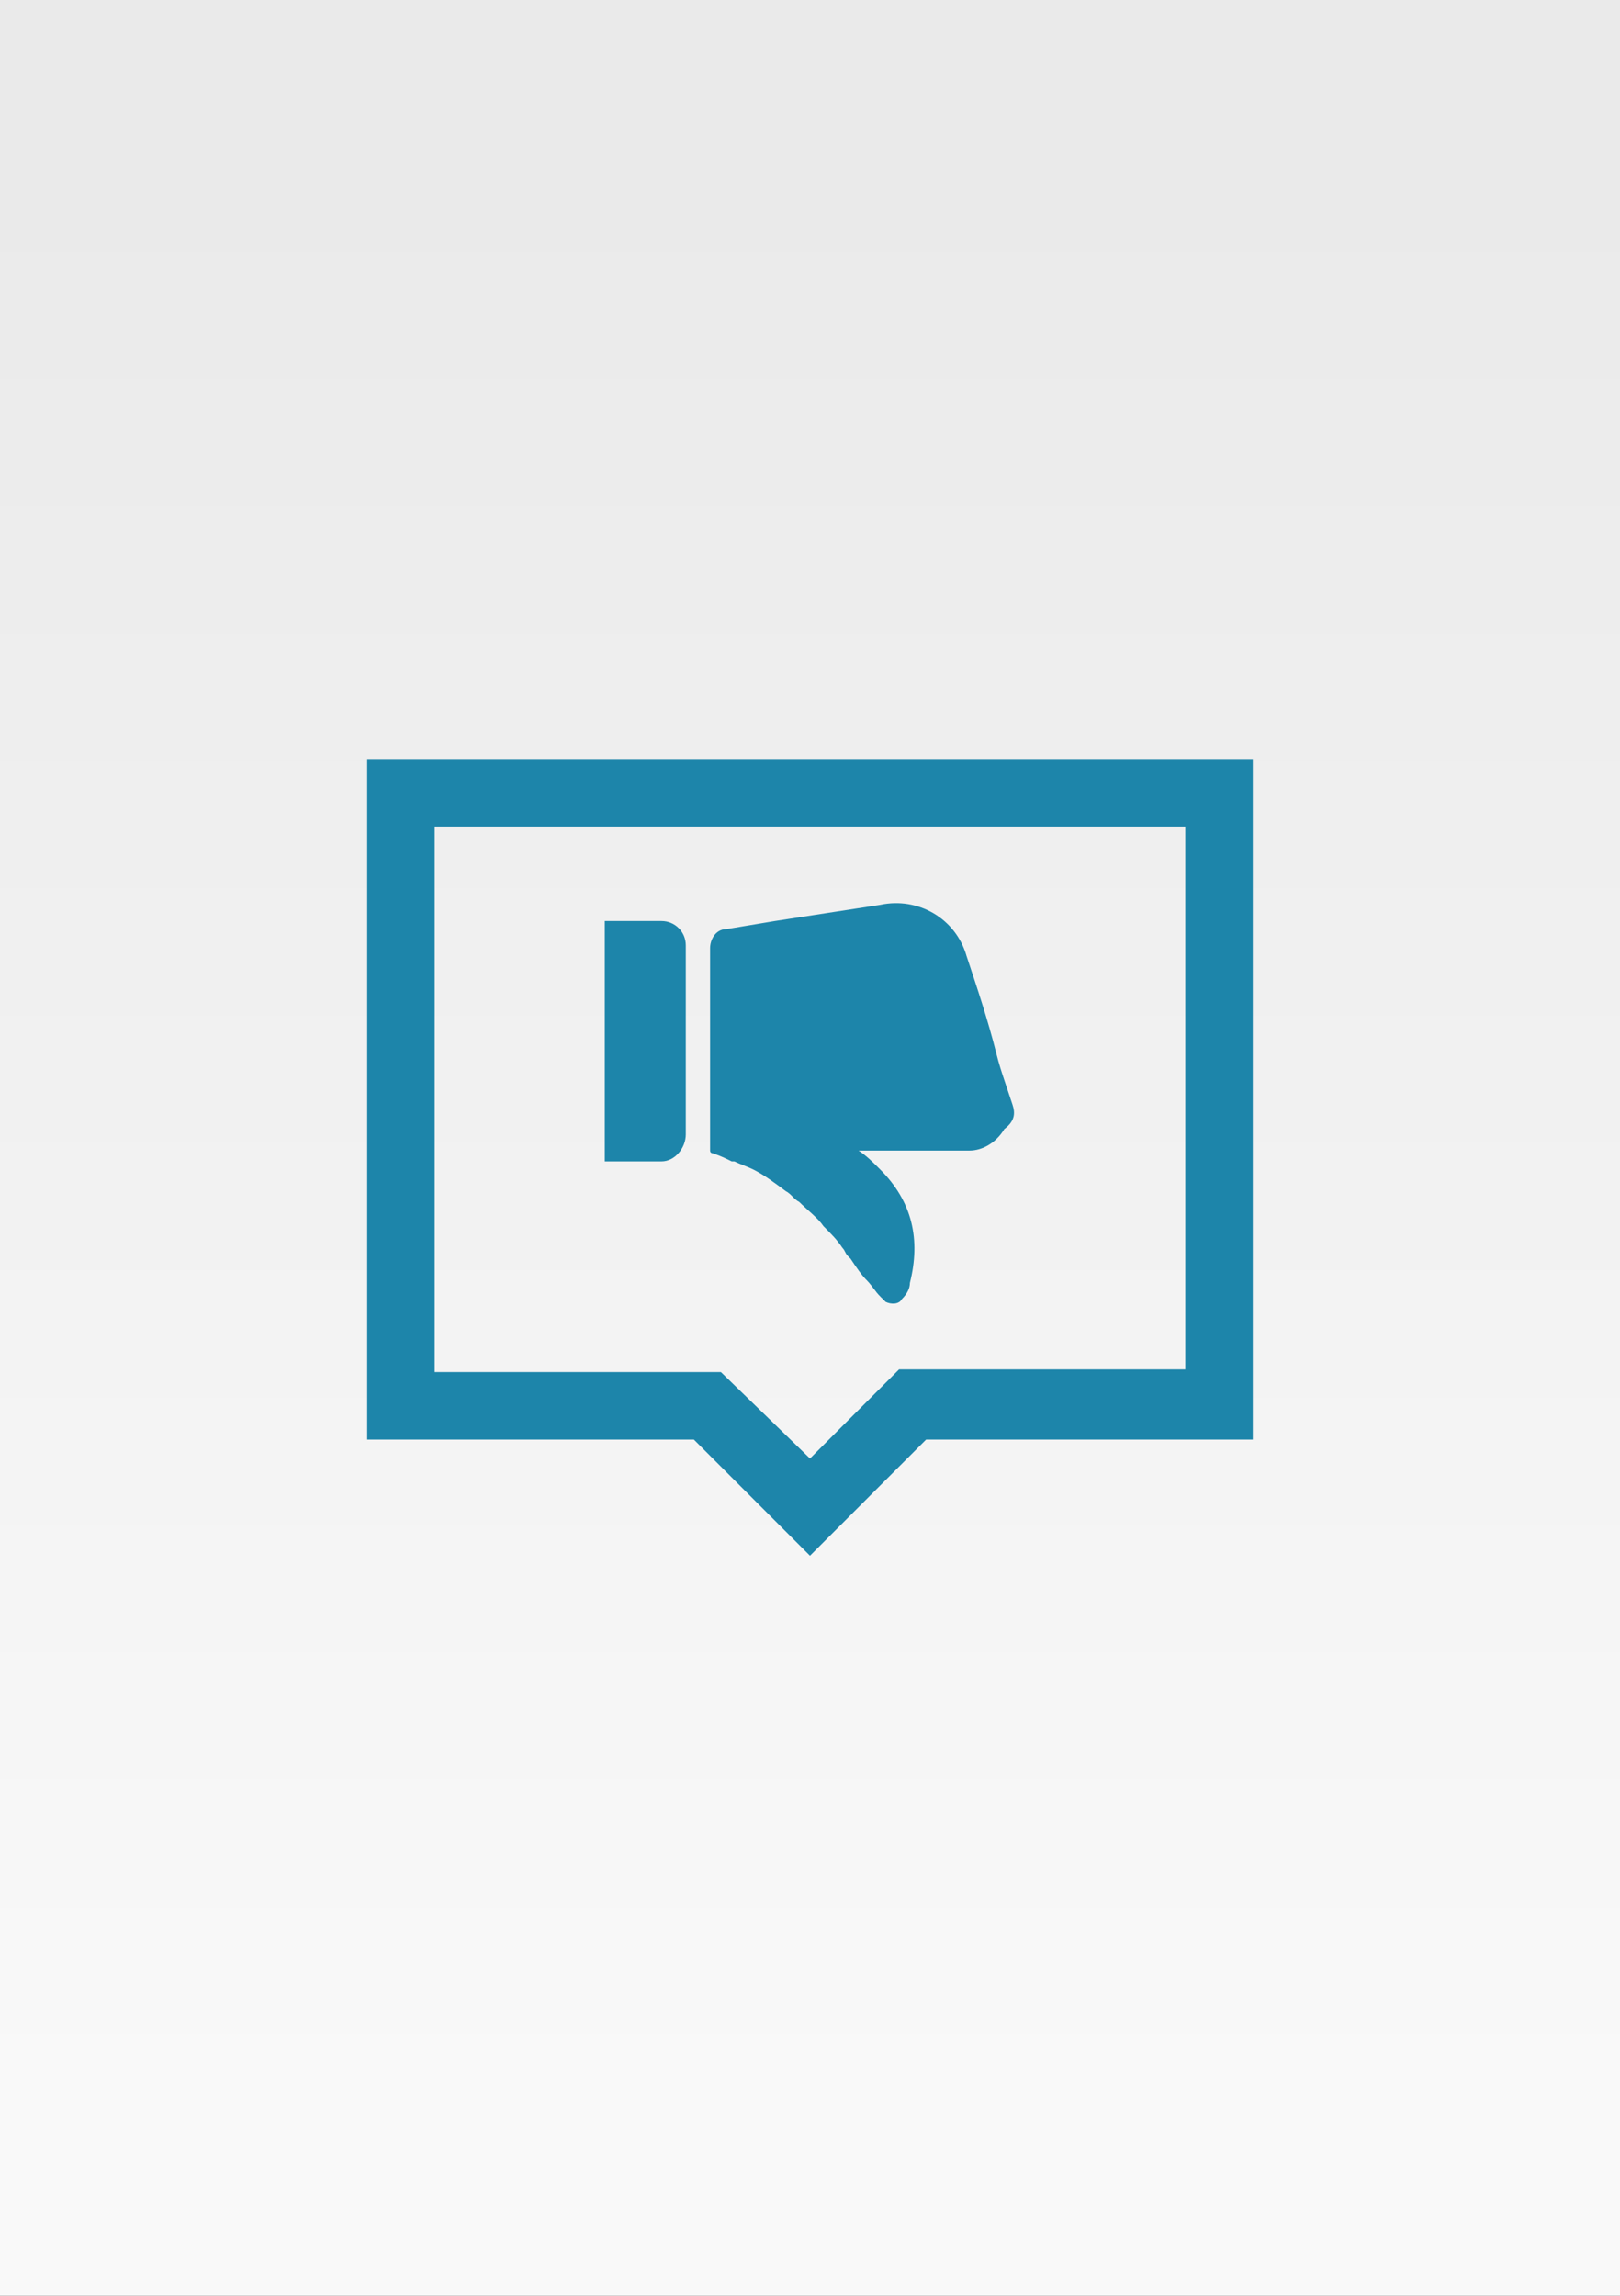 <svg version="1.0" id="Направляющие" xmlns="http://www.w3.org/2000/svg" x="0" y="0" viewBox="0 0 60 85" xml:space="preserve"><rect x="0" y="0" width="60" height="85" fill="#333333" stroke="none"/><linearGradient id="cian_1_" gradientUnits="userSpaceOnUse" x1="30" y1="6.962" x2="30" y2="77.674"><stop offset="0" stop-color="#eaeaea"/><stop offset="1" stop-color="#f9f9f9"/></linearGradient><path id="cian" fill="url(#cian_1_)" d="M0 0h60v85H0z"/><g id="t_dwn_c" fill="#1D85AA"><path d="M30 57.6l-4.3-4.3H13.6V28.1h32.8v25.2H34.3L30 57.6zm-13.9-6.8h10.6L30 54l3.3-3.3h10.6V30.6H16.1v20.2z"/><path d="M37.5 40.9l-.3-.9c-.1-.3-.2-.6-.3-1-.3-1.2-.7-2.4-1.1-3.6-.4-1.4-1.8-2.2-3.2-1.9l-3.9.6-1.8.3c-.4 0-.6.4-.6.7v7.5c0 .1.1.1.1.1.3.1.5.2.7.3h.1c.2.1.5.2.7.3.4.2.8.5 1.2.8.2.1.3.3.5.4.3.3.7.6.9.9.3.3.5.5.7.8.1.1.1.2.2.3l.1.1c.2.3.4.6.6.8.2.2.3.4.5.6l.2.2c.2.1.5.1.6-.1.2-.2.3-.4.3-.6.4-1.6.1-3-1.1-4.2-.3-.3-.5-.5-.8-.7h4.1c.5 0 1-.3 1.3-.8.4-.3.4-.6.3-.9zM25.4 42v-7c0-.5-.4-.9-.9-.9h-2.1V43h2.1c.5 0 .9-.5.9-1z" id="thumb_up"/></g></svg>